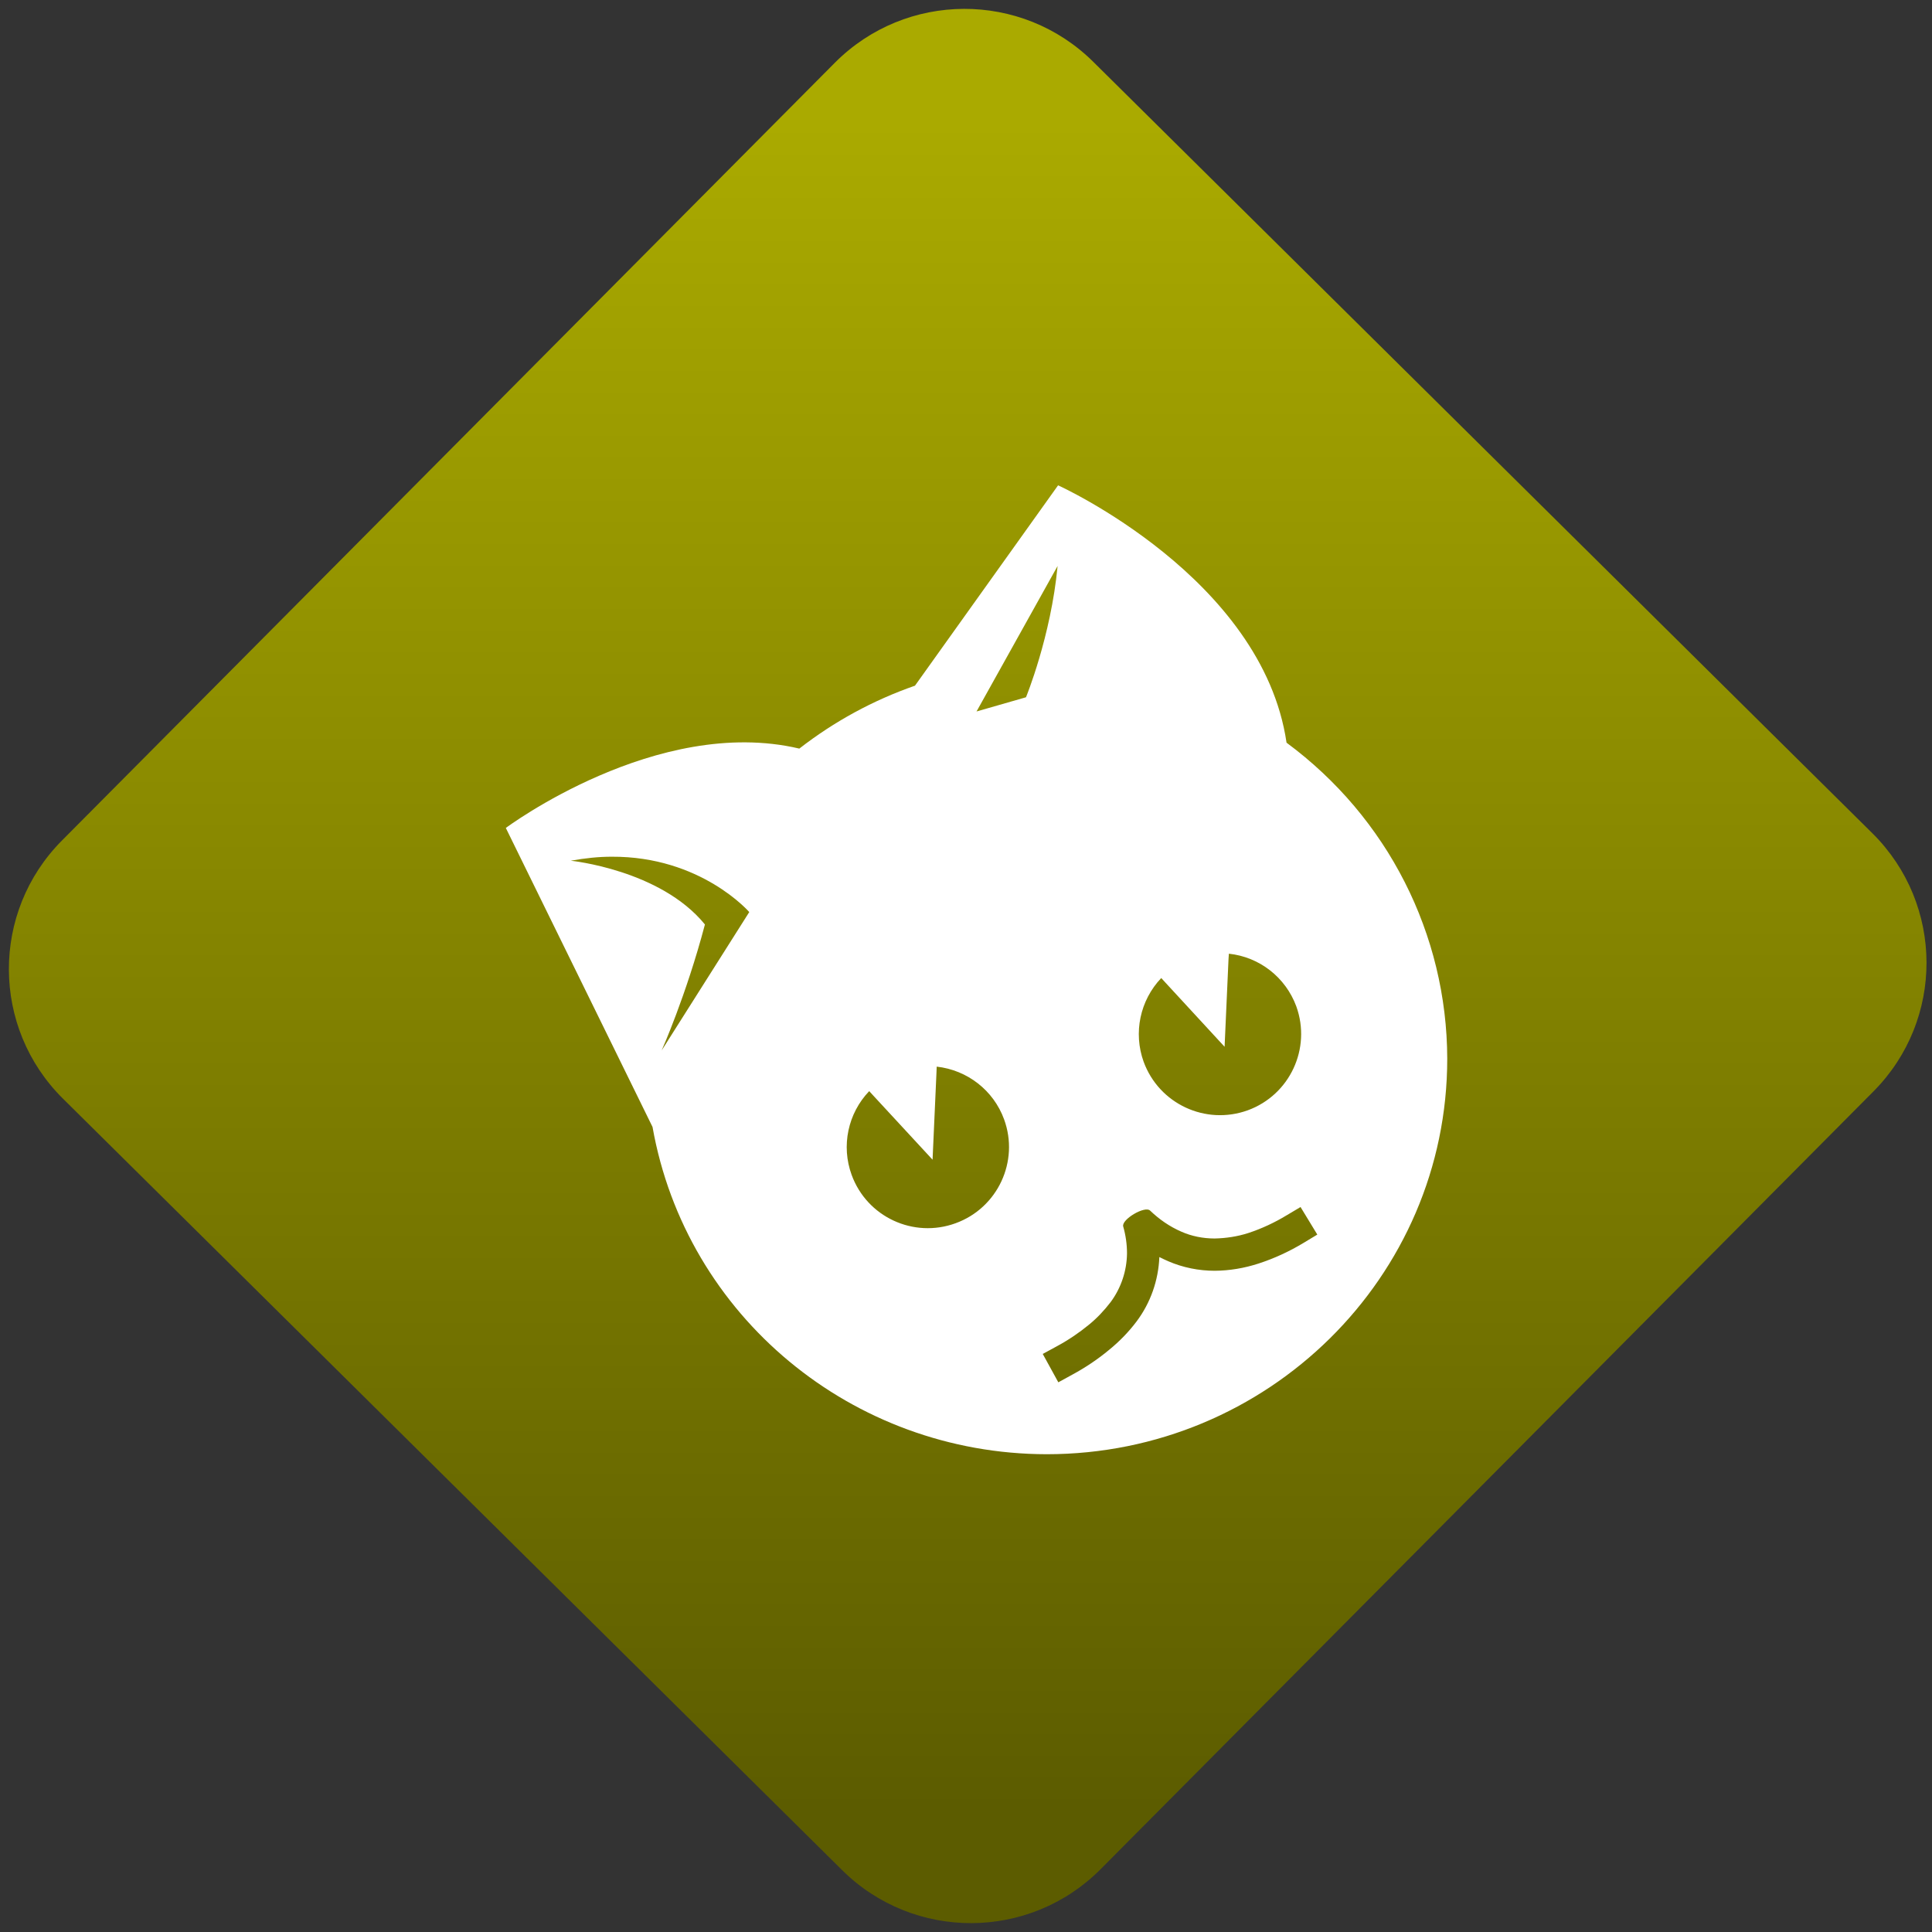 <svg width="64" height="64" viewBox="0 0 64 64" version="1.1"><rect x="0" y="0" width="64" height="64" fill="#333333" stroke="none"/><defs><linearGradient id="linear-pattern-0" gradientUnits="userSpaceOnUse" x1="0" y1="0" x2="0" y2="1" gradientTransform="matrix(60, 0, 0, 56, 0, 4)"><stop offset="0" stop-color="#aaaa00" stop-opacity="1"/><stop offset="1" stop-color="#5c5c00" stop-opacity="1"/></linearGradient></defs><path fill="url(#linear-pattern-0)" fill-opacity="1" d="M 36.219 2.051 L 62.027 27.605 C 64.402 29.957 64.418 33.785 62.059 36.156 L 36.461 61.918 C 34.105 64.289 30.27 64.305 27.895 61.949 L 2.086 36.395 C -0.289 34.043 -0.305 30.215 2.051 27.844 L 27.652 2.082 C 30.008 -0.289 33.844 -0.305 36.219 2.051 Z M 36.219 2.051 " /><g transform="matrix(1.008,0,0,1.003,16.221,16.077)"><path fill-rule="evenodd" fill="rgb(100%, 100%, 100%)" fill-opacity="1" d="M 12.473 20.008 C 11.773 20.742 11.547 21.816 11.895 22.773 C 12.398 24.164 13.93 24.879 15.312 24.371 C 16.695 23.867 17.41 22.328 16.906 20.941 C 16.559 19.984 15.699 19.312 14.691 19.199 L 14.684 19.383 L 14.555 22.273 L 12.594 20.141 Z M 22.07 16.273 C 21.371 17.012 21.148 18.082 21.492 19.039 C 22 20.43 23.527 21.145 24.914 20.641 C 26.297 20.133 27.008 18.598 26.508 17.207 C 26.156 16.25 25.301 15.578 24.293 15.469 L 24.281 15.648 L 24.152 18.543 L 22.195 16.41 Z M 4.008 12.266 C 3.586 12.266 3.141 12.312 2.664 12.398 C 2.664 12.398 5.609 12.695 7.074 14.504 C 6.453 16.867 5.652 18.664 5.652 18.664 L 8.531 14.094 C 8.531 14.094 6.945 12.25 4.008 12.266 Z M 18.664 2.664 L 16 7.469 L 17.625 7 C 17.625 7 18.445 4.996 18.664 2.664 Z M 18.68 0 L 13.977 6.617 C 12.602 7.098 11.32 7.801 10.176 8.695 C 5.5 7.586 0.531 11.316 0.531 11.316 L 5.352 21.191 C 6.453 27.438 11.914 31.992 18.305 32 C 25.574 32 31.469 26.152 31.469 18.938 C 31.461 14.828 29.508 10.965 26.188 8.5 C 25.391 3.047 18.68 0 18.68 0 Z M 26.191 24.109 L 26.648 23.836 L 27.199 24.746 L 26.742 25.023 C 26.277 25.305 25.781 25.535 25.266 25.703 C 24.801 25.855 24.312 25.938 23.828 25.941 C 23.305 25.941 22.781 25.836 22.297 25.625 C 22.203 25.586 22.105 25.535 22.008 25.488 C 21.977 26.258 21.719 27 21.258 27.617 C 21 27.961 20.695 28.277 20.359 28.551 C 19.992 28.859 19.586 29.133 19.156 29.367 L 18.688 29.625 L 18.176 28.688 L 18.648 28.43 C 19.016 28.23 19.367 27.992 19.688 27.727 C 19.957 27.508 20.195 27.254 20.406 26.977 C 20.75 26.512 20.938 25.945 20.945 25.367 C 20.945 25.066 20.902 24.766 20.82 24.477 C 20.758 24.246 21.535 23.785 21.703 23.953 C 22.008 24.246 22.344 24.48 22.727 24.648 C 23.07 24.801 23.445 24.875 23.824 24.875 C 24.195 24.867 24.57 24.812 24.93 24.695 C 25.367 24.551 25.793 24.352 26.191 24.109 Z M 26.191 24.109 "/></g></svg>
